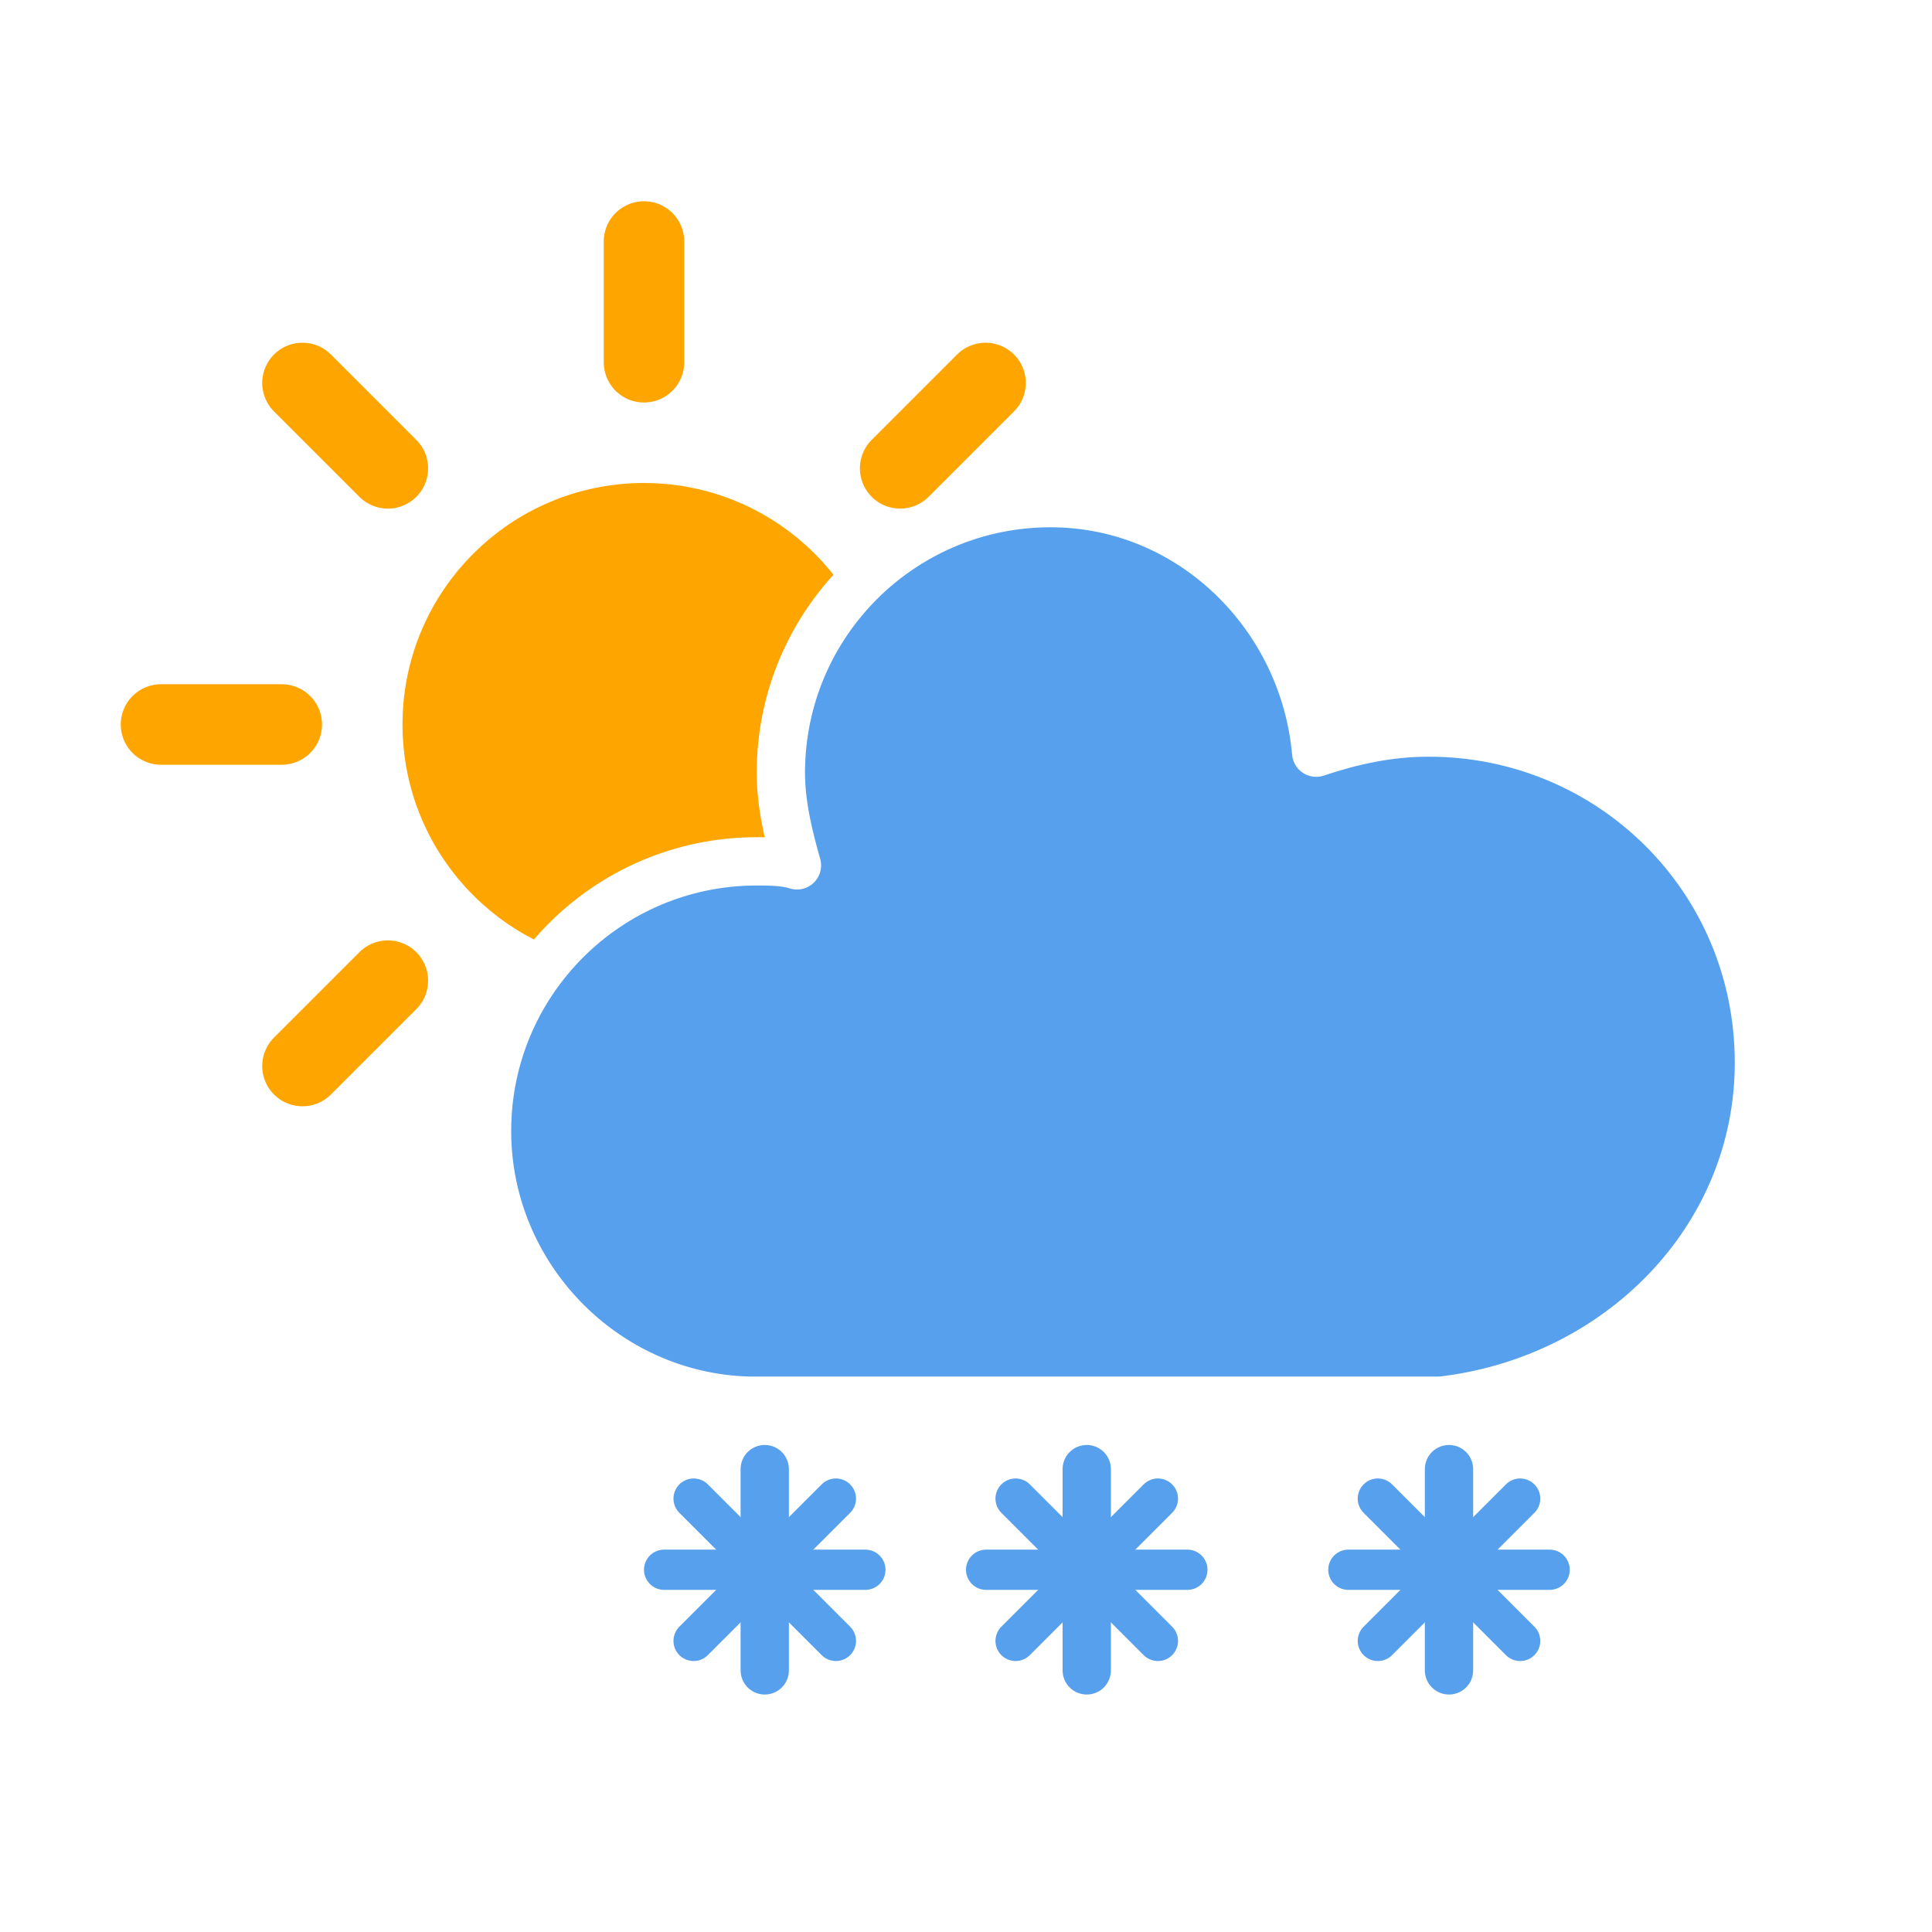 <?xml version="1.0" encoding="UTF-8"?>
<!-- (c) ammap.com | SVG weather icons -->
<svg width="48" height="48" version="1.1" xmlns="http://www.w3.org/2000/svg">
   <defs>
      <filter id="blur" x="-.247" y="-.269" width="1.494" height="1.676">
         <feGaussianBlur in="SourceAlpha" stdDeviation="3" />
         <feOffset dx="0" dy="4" result="offsetblur" />
         <feComponentTransfer>
            <feFuncA slope="0.05" type="linear" />
         </feComponentTransfer>
         <feMerge>
            <feMergeNode />
            <feMergeNode in="SourceGraphic" />
         </feMerge>
      </filter>
      <style type="text/css">
         <![CDATA[
         /*
** CLOUDS
*/
         @keyframes am-weather-cloud-2 {
            0% {
               -webkit-transform: translate(0px, 0px);
               -moz-transform: translate(0px, 0px);
               -ms-transform: translate(0px, 0px);
               transform: translate(0px, 0px);
            }

            50% {
               -webkit-transform: translate(2px, 0px);
               -moz-transform: translate(2px, 0px);
               -ms-transform: translate(2px, 0px);
               transform: translate(2px, 0px);
            }

            100% {
               -webkit-transform: translate(0px, 0px);
               -moz-transform: translate(0px, 0px);
               -ms-transform: translate(0px, 0px);
               transform: translate(0px, 0px);
            }
         }

         .am-weather-cloud-2 {
            -webkit-animation-name: am-weather-cloud-2;
            -moz-animation-name: am-weather-cloud-2;
            animation-name: am-weather-cloud-2;
            -webkit-animation-duration: 3s;
            -moz-animation-duration: 3s;
            animation-duration: 3s;
            -webkit-animation-timing-function: linear;
            -moz-animation-timing-function: linear;
            animation-timing-function: linear;
            -webkit-animation-iteration-count: infinite;
            -moz-animation-iteration-count: infinite;
            animation-iteration-count: infinite;
         }

         /*
** SUN
*/
         @keyframes am-weather-sun {
            0% {
               -webkit-transform: rotate(0deg);
               -moz-transform: rotate(0deg);
               -ms-transform: rotate(0deg);
               transform: rotate(0deg);
            }

            100% {
               -webkit-transform: rotate(360deg);
               -moz-transform: rotate(360deg);
               -ms-transform: rotate(360deg);
               transform: rotate(360deg);
            }
         }

         .am-weather-sun {
            -webkit-animation-name: am-weather-sun;
            -moz-animation-name: am-weather-sun;
            -ms-animation-name: am-weather-sun;
            animation-name: am-weather-sun;
            -webkit-animation-duration: 9s;
            -moz-animation-duration: 9s;
            -ms-animation-duration: 9s;
            animation-duration: 9s;
            -webkit-animation-timing-function: linear;
            -moz-animation-timing-function: linear;
            -ms-animation-timing-function: linear;
            animation-timing-function: linear;
            -webkit-animation-iteration-count: infinite;
            -moz-animation-iteration-count: infinite;
            -ms-animation-iteration-count: infinite;
            animation-iteration-count: infinite;
         }

         @keyframes am-weather-sun-shiny {
            0% {
               stroke-dasharray: 3px 10px;
               stroke-dashoffset: 0px;
            }

            50% {
               stroke-dasharray: 0.1px 10px;
               stroke-dashoffset: -1px;
            }

            100% {
               stroke-dasharray: 3px 10px;
               stroke-dashoffset: 0px;
            }
         }

         .am-weather-sun-shiny line {
            -webkit-animation-name: am-weather-sun-shiny;
            -moz-animation-name: am-weather-sun-shiny;
            -ms-animation-name: am-weather-sun-shiny;
            animation-name: am-weather-sun-shiny;
            -webkit-animation-duration: 2s;
            -moz-animation-duration: 2s;
            -ms-animation-duration: 2s;
            animation-duration: 2s;
            -webkit-animation-timing-function: linear;
            -moz-animation-timing-function: linear;
            -ms-animation-timing-function: linear;
            animation-timing-function: linear;
            -webkit-animation-iteration-count: infinite;
            -moz-animation-iteration-count: infinite;
            -ms-animation-iteration-count: infinite;
            animation-iteration-count: infinite;
         }

         /*
** SNOW
*/
         @keyframes am-weather-snow {
            0% {
               -webkit-transform: translateX(0) translateY(0);
               -moz-transform: translateX(0) translateY(0);
               -ms-transform: translateX(0) translateY(0);
               transform: translateX(0) translateY(0);
            }

            33.33% {
               -webkit-transform: translateX(-1.2px) translateY(2px);
               -moz-transform: translateX(-1.2px) translateY(2px);
               -ms-transform: translateX(-1.2px) translateY(2px);
               transform: translateX(-1.2px) translateY(2px);
            }

            66.66% {
               -webkit-transform: translateX(1.4px) translateY(4px);
               -moz-transform: translateX(1.4px) translateY(4px);
               -ms-transform: translateX(1.4px) translateY(4px);
               transform: translateX(1.4px) translateY(4px);
               opacity: 1;
            }

            100% {
               -webkit-transform: translateX(-1.6px) translateY(6px);
               -moz-transform: translateX(-1.6px) translateY(6px);
               -ms-transform: translateX(-1.6px) translateY(6px);
               transform: translateX(-1.6px) translateY(6px);
               opacity: 0;
            }
         }

         @keyframes am-weather-snow-reverse {
            0% {
               -webkit-transform: translateX(0) translateY(0);
               -moz-transform: translateX(0) translateY(0);
               -ms-transform: translateX(0) translateY(0);
               transform: translateX(0) translateY(0);
            }

            33.33% {
               -webkit-transform: translateX(1.2px) translateY(2px);
               -moz-transform: translateX(1.2px) translateY(2px);
               -ms-transform: translateX(1.2px) translateY(2px);
               transform: translateX(1.2px) translateY(2px);
            }

            66.66% {
               -webkit-transform: translateX(-1.4px) translateY(4px);
               -moz-transform: translateX(-1.4px) translateY(4px);
               -ms-transform: translateX(-1.4px) translateY(4px);
               transform: translateX(-1.4px) translateY(4px);
               opacity: 1;
            }

            100% {
               -webkit-transform: translateX(1.6px) translateY(6px);
               -moz-transform: translateX(1.6px) translateY(6px);
               -ms-transform: translateX(1.6px) translateY(6px);
               transform: translateX(1.6px) translateY(6px);
               opacity: 0;
            }
         }

         .am-weather-snow-1 {
            -webkit-animation-name: am-weather-snow;
            -moz-animation-name: am-weather-snow;
            -ms-animation-name: am-weather-snow;
            animation-name: am-weather-snow;
            -webkit-animation-duration: 2s;
            -moz-animation-duration: 2s;
            -ms-animation-duration: 2s;
            animation-duration: 2s;
            -webkit-animation-timing-function: linear;
            -moz-animation-timing-function: linear;
            -ms-animation-timing-function: linear;
            animation-timing-function: linear;
            -webkit-animation-iteration-count: infinite;
            -moz-animation-iteration-count: infinite;
            -ms-animation-iteration-count: infinite;
            animation-iteration-count: infinite;
         }

         .am-weather-snow-2 {
            -webkit-animation-name: am-weather-snow;
            -moz-animation-name: am-weather-snow;
            -ms-animation-name: am-weather-snow;
            animation-name: am-weather-snow;
            -webkit-animation-delay: 1.2s;
            -moz-animation-delay: 1.2s;
            -ms-animation-delay: 1.2s;
            animation-delay: 1.2s;
            -webkit-animation-duration: 2s;
            -moz-animation-duration: 2s;
            -ms-animation-duration: 2s;
            animation-duration: 2s;
            -webkit-animation-timing-function: linear;
            -moz-animation-timing-function: linear;
            -ms-animation-timing-function: linear;
            animation-timing-function: linear;
            -webkit-animation-iteration-count: infinite;
            -moz-animation-iteration-count: infinite;
            -ms-animation-iteration-count: infinite;
            animation-iteration-count: infinite;
         }

         .am-weather-snow-3 {
            -webkit-animation-name: am-weather-snow-reverse;
            -moz-animation-name: am-weather-snow-reverse;
            -ms-animation-name: am-weather-snow-reverse;
            animation-name: am-weather-snow-reverse;
            -webkit-animation-duration: 2s;
            -moz-animation-duration: 2s;
            -ms-animation-duration: 2s;
            animation-duration: 2s;
            -webkit-animation-timing-function: linear;
            -moz-animation-timing-function: linear;
            -ms-animation-timing-function: linear;
            animation-timing-function: linear;
            -webkit-animation-iteration-count: infinite;
            -moz-animation-iteration-count: infinite;
            -ms-animation-iteration-count: infinite;
            animation-iteration-count: infinite;
         }
         ]]>
      </style>
   </defs>
   <g transform="translate(16,-2)" filter="url(#blur)">
      <g transform="translate(0,16)">
         <g class="am-weather-sun"
            style="-moz-animation-duration:9s;-moz-animation-iteration-count:infinite;-moz-animation-name:am-weather-sun;-moz-animation-timing-function:linear;-ms-animation-duration:9s;-ms-animation-iteration-count:infinite;-ms-animation-name:am-weather-sun;-ms-animation-timing-function:linear;-webkit-animation-duration:9s;-webkit-animation-iteration-count:infinite;-webkit-animation-name:am-weather-sun;-webkit-animation-timing-function:linear">
            <line transform="translate(0,9)" y2="3" fill="none" stroke="#ffa500" stroke-linecap="round"
               stroke-width="2" />
            <g transform="rotate(45)">
               <line transform="translate(0,9)" y2="3" fill="none" stroke="#ffa500" stroke-linecap="round"
                  stroke-width="2" />
            </g>
            <g transform="rotate(90)">
               <line transform="translate(0,9)" y2="3" fill="none" stroke="#ffa500" stroke-linecap="round"
                  stroke-width="2" />
            </g>
            <g transform="rotate(135)">
               <line transform="translate(0,9)" y2="3" fill="none" stroke="#ffa500" stroke-linecap="round"
                  stroke-width="2" />
            </g>
            <g transform="scale(-1)">
               <line transform="translate(0,9)" y2="3" fill="none" stroke="#ffa500" stroke-linecap="round"
                  stroke-width="2" />
            </g>
            <g transform="rotate(225)">
               <line transform="translate(0,9)" y2="3" fill="none" stroke="#ffa500" stroke-linecap="round"
                  stroke-width="2" />
            </g>
            <g transform="rotate(-90)">
               <line transform="translate(0,9)" y2="3" fill="none" stroke="#ffa500" stroke-linecap="round"
                  stroke-width="2" />
            </g>
            <g transform="rotate(-45)">
               <line transform="translate(0,9)" y2="3" fill="none" stroke="#ffa500" stroke-linecap="round"
                  stroke-width="2" />
            </g>
         </g>
         <circle r="5" fill="#ffa500" stroke="#ffa500" stroke-width="2" />
      </g>
      <g class="am-weather-cloud-2"
         style="-moz-animation-duration:3s;-moz-animation-iteration-count:infinite;-moz-animation-name:am-weather-cloud-2;-moz-animation-timing-function:linear;-webkit-animation-duration:3s;-webkit-animation-iteration-count:infinite;-webkit-animation-name:am-weather-cloud-2;-webkit-animation-timing-function:linear">
         <path transform="translate(-20,-11)"
            d="m47.7 35.4c0-4.6-3.7-8.2-8.2-8.2-1 0-1.9 0.2-2.8 0.5-0.3-3.4-3.1-6.2-6.6-6.2-3.7 0-6.7 3-6.7 6.7 0 0.8 0.2 1.6 0.4 2.3-0.3-0.1-0.7-0.1-1-0.1-3.7 0-6.7 3-6.7 6.7 0 3.6 2.9 6.6 6.5 6.7h17.2c4.4-0.5 7.9-4 7.9-8.4z"
            fill="#57a0ee" stroke="#fff" stroke-linejoin="round" stroke-width="1.2" />
      </g>
      <g class="am-weather-snow-1"
         style="-moz-animation-duration:2s;-moz-animation-iteration-count:infinite;-moz-animation-name:am-weather-snow;-moz-animation-timing-function:linear;-ms-animation-duration:2s;-ms-animation-iteration-count:infinite;-ms-animation-name:am-weather-snow;-ms-animation-timing-function:linear;-webkit-animation-duration:2s;-webkit-animation-iteration-count:infinite;-webkit-animation-name:am-weather-snow;-webkit-animation-timing-function:linear">
         <g transform="translate(3,28)" fill="none" stroke="#57a0ee" stroke-linecap="round">
            <line transform="translate(0,9)" y1="-2.5" y2="2.5" stroke-width="1.2" />
            <line transform="rotate(45,-10.864,4.5)" y1="-2.5" y2="2.5" />
            <line transform="rotate(90,-4.5,4.5)" y1="-2.5" y2="2.5" />
            <line transform="rotate(135,-1.864,4.5)" y1="-2.5" y2="2.5" />
         </g>
      </g>
      <g class="am-weather-snow-2"
         style="-moz-animation-delay:1.2s;-moz-animation-duration:2s;-moz-animation-iteration-count:infinite;-moz-animation-name:am-weather-snow;-moz-animation-timing-function:linear;-ms-animation-delay:1.2s;-ms-animation-duration:2s;-ms-animation-iteration-count:infinite;-ms-animation-name:am-weather-snow;-ms-animation-timing-function:linear;-webkit-animation-delay:1.2s;-webkit-animation-duration:2s;-webkit-animation-iteration-count:infinite;-webkit-animation-name:am-weather-snow;-webkit-animation-timing-function:linear">
         <g transform="translate(11,28)" fill="none" stroke="#57a0ee" stroke-linecap="round">
            <line transform="translate(0,9)" y1="-2.5" y2="2.5" stroke-width="1.2" />
            <line transform="rotate(45,-10.864,4.5)" y1="-2.5" y2="2.5" />
            <line transform="rotate(90,-4.5,4.5)" y1="-2.5" y2="2.5" />
            <line transform="rotate(135,-1.864,4.5)" y1="-2.5" y2="2.5" />
         </g>
      </g>
      <g class="am-weather-snow-3"
         style="-moz-animation-duration:2s;-moz-animation-iteration-count:infinite;-moz-animation-name:am-weather-snow-reverse;-moz-animation-timing-function:linear;-ms-animation-duration:2s;-ms-animation-iteration-count:infinite;-ms-animation-name:am-weather-snow-reverse;-ms-animation-timing-function:linear;-webkit-animation-duration:2s;-webkit-animation-iteration-count:infinite;-webkit-animation-name:am-weather-snow-reverse;-webkit-animation-timing-function:linear">
         <g transform="translate(20,28)" fill="none" stroke="#57a0ee" stroke-linecap="round">
            <line transform="translate(0,9)" y1="-2.5" y2="2.5" stroke-width="1.2" />
            <line transform="rotate(45,-10.864,4.5)" y1="-2.5" y2="2.5" />
            <line transform="rotate(90,-4.5,4.5)" y1="-2.5" y2="2.5" />
            <line transform="rotate(135,-1.864,4.5)" y1="-2.5" y2="2.5" />
         </g>
      </g>
   </g>
</svg>